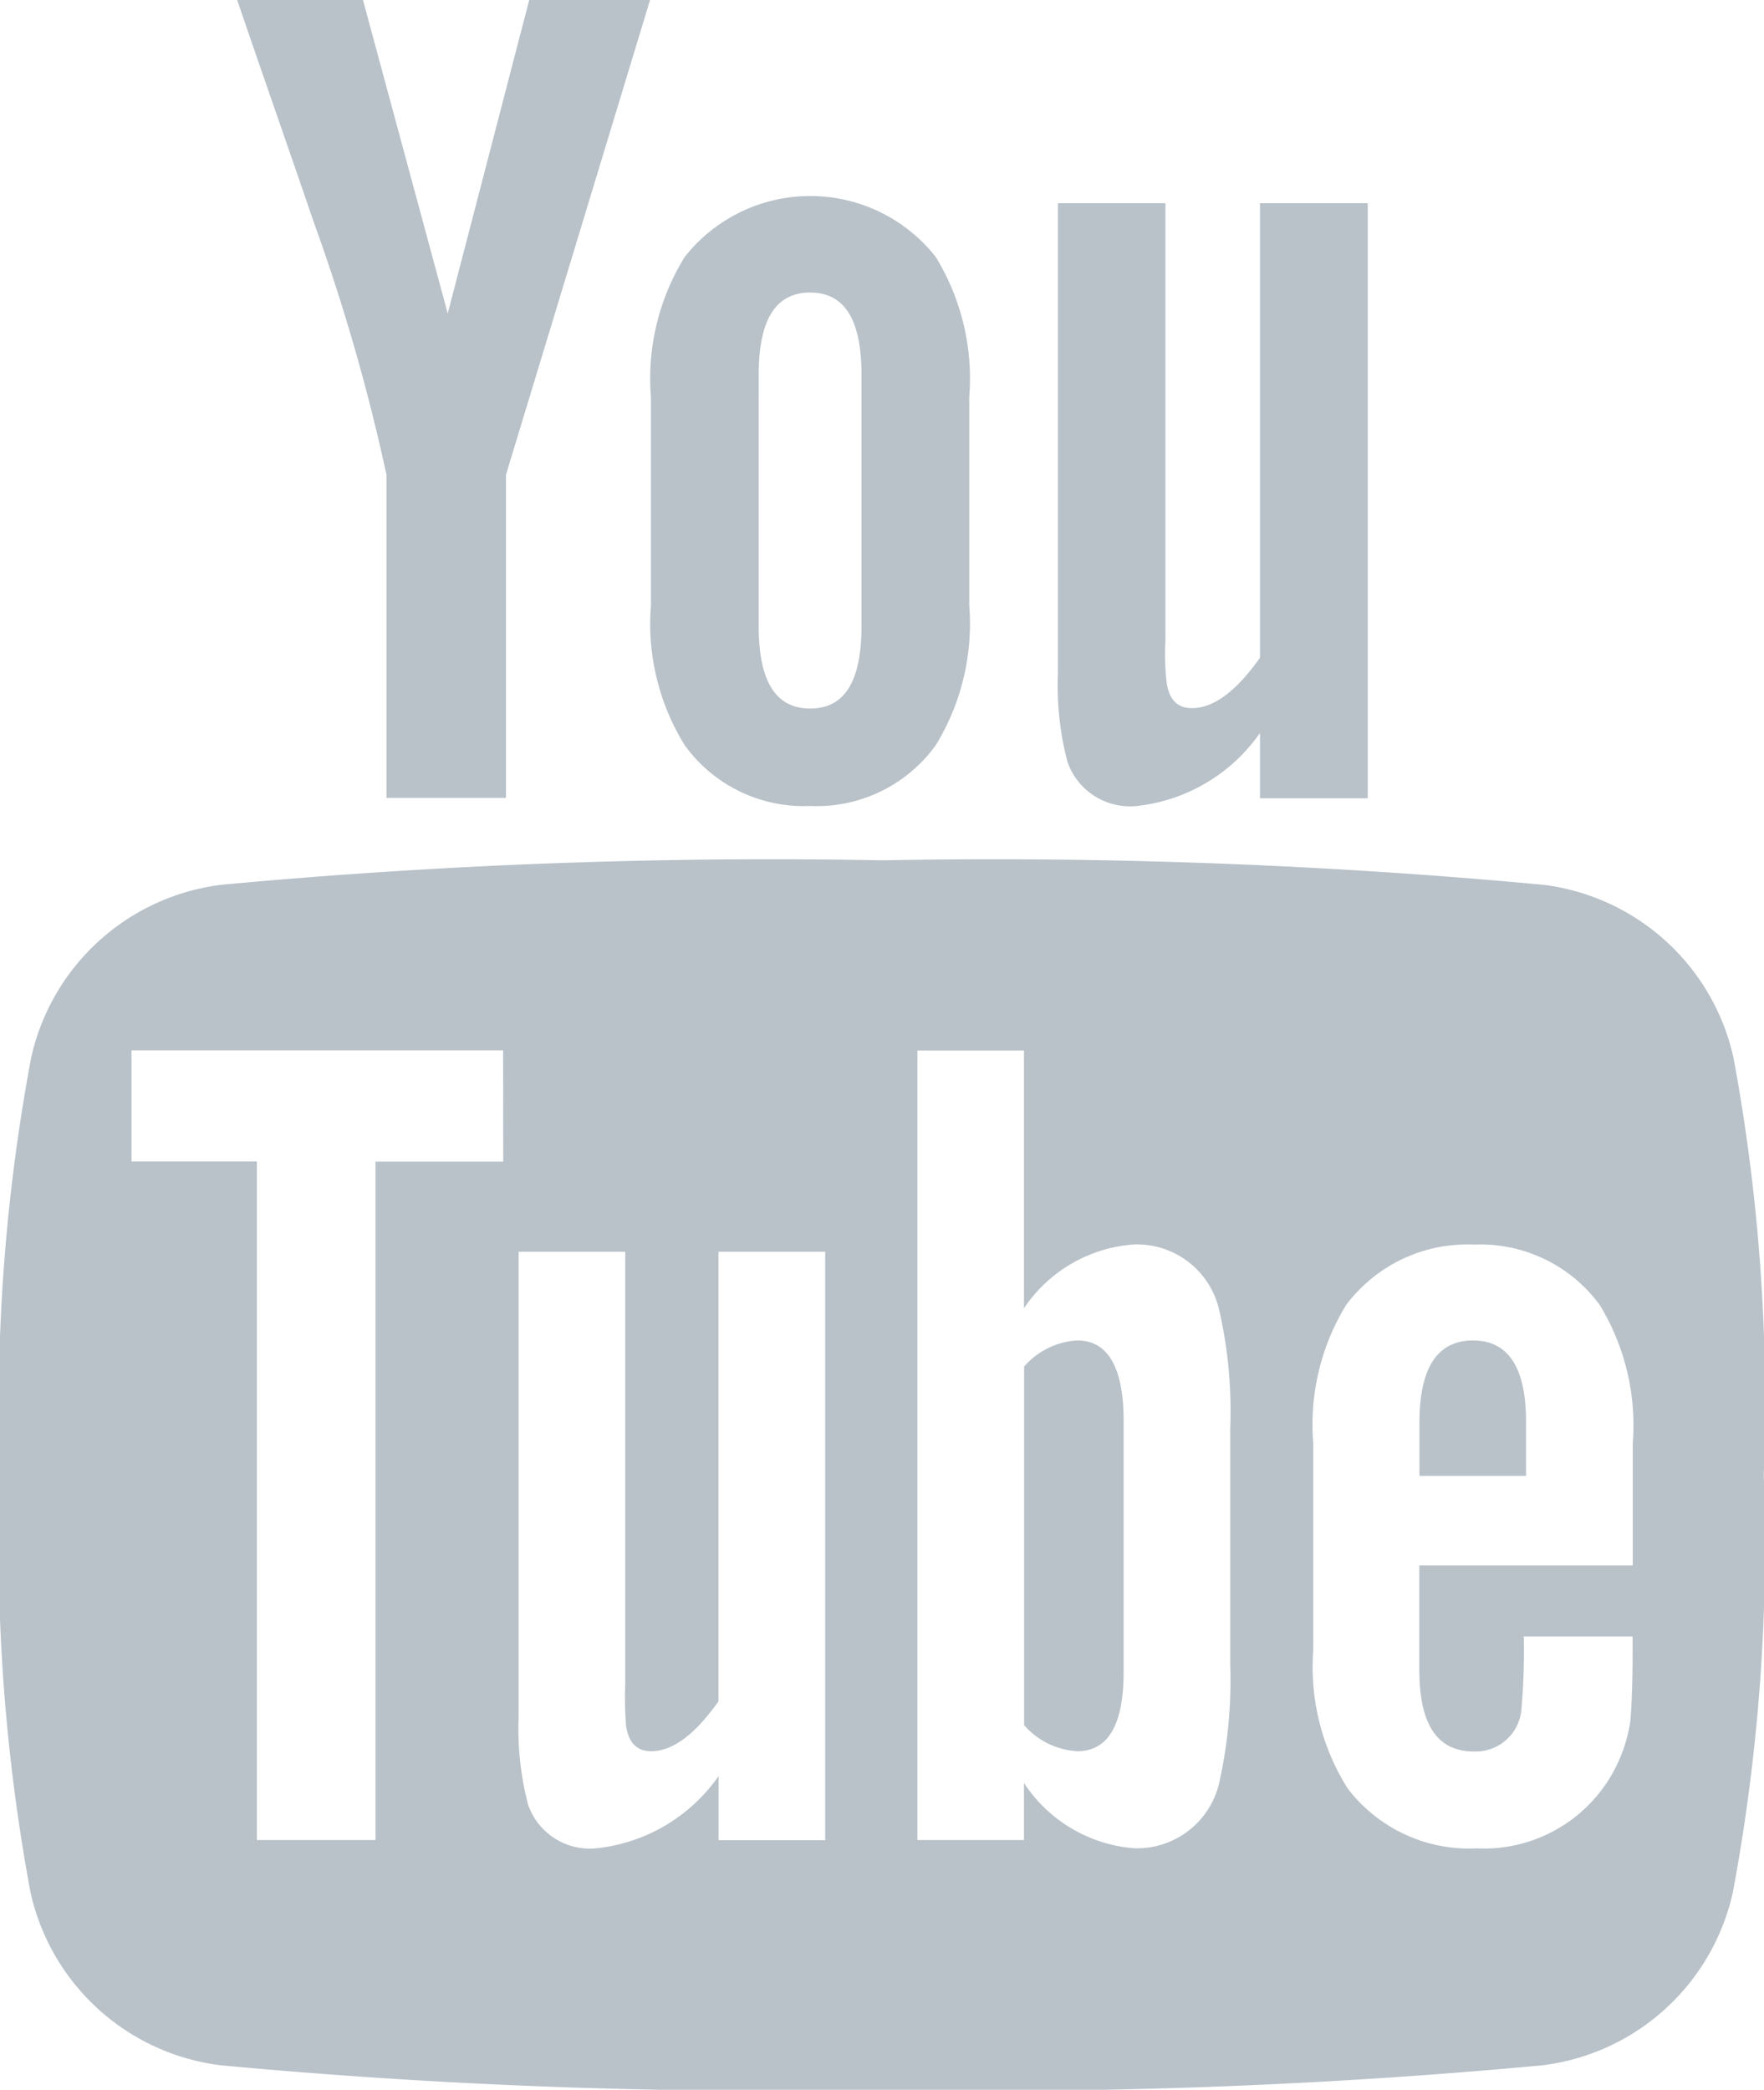 <svg xmlns="http://www.w3.org/2000/svg" width="13.506" height="16" viewBox="0 0 13.506 16">
  <g id="_004-youtube-logotype" data-name="004-youtube-logotype" transform="translate(-7.067)">
    <g id="Group_72" data-name="Group 72" transform="translate(7.067)">
      <path id="Path_85" data-name="Path 85" d="M20.34,38.84a1.706,1.706,0,0,0-1.46-1.327,45.378,45.378,0,0,0-5.057-.187,45.392,45.392,0,0,0-5.058.187A1.706,1.706,0,0,0,7.305,38.84a14.461,14.461,0,0,0-.238,3.193A14.459,14.459,0,0,0,7.3,45.225a1.706,1.706,0,0,0,1.46,1.327,45.38,45.38,0,0,0,5.057.187,45.348,45.348,0,0,0,5.058-.187,1.706,1.706,0,0,0,1.46-1.327,14.47,14.47,0,0,0,.236-3.193A14.48,14.48,0,0,0,20.34,38.84Zm-9.42.793H9.942v5.194H9.034V39.632h-.96v-.851h2.845Zm2.466,5.195h-.817v-.491a1.308,1.308,0,0,1-.933.553.5.5,0,0,1-.526-.335,2.3,2.3,0,0,1-.072-.67V40.323h.816v3.316a2.541,2.541,0,0,0,.007.317c.02.127.082.191.191.191.164,0,.335-.126.516-.382V40.323h.817v4.5Zm3.1-1.352a3.6,3.6,0,0,1-.083.908.646.646,0,0,1-.652.506,1.112,1.112,0,0,1-.844-.5v.437h-.816V38.782h.816v1.974a1.106,1.106,0,0,1,.844-.489.646.646,0,0,1,.652.508,3.459,3.459,0,0,1,.083.906Zm3.08-.752H17.934v.8c0,.417.136.625.417.625a.351.351,0,0,0,.365-.327,5.135,5.135,0,0,0,.018-.553h.833v.119c0,.263-.01.444-.017.526a1.163,1.163,0,0,1-.191.489,1.13,1.13,0,0,1-.987.488,1.169,1.169,0,0,1-.988-.461,1.745,1.745,0,0,1-.262-1.059V41.791a1.753,1.753,0,0,1,.252-1.061,1.16,1.16,0,0,1,.978-.462,1.134,1.134,0,0,1,.963.462,1.77,1.77,0,0,1,.253,1.061v.933Z" transform="translate(-7.067 -30.739)" fill="#b9c2c9"/>
      <path id="Path_86" data-name="Path 86" d="M69.067,58.163q-.409,0-.41.625V59.2h.816v-.417C69.473,58.371,69.337,58.163,69.067,58.163Z" transform="translate(-57.789 -47.9)" fill="#b9c2c9"/>
      <path id="Path_87" data-name="Path 87" d="M51.912,58.163a.585.585,0,0,0-.407.2v2.745a.582.582,0,0,0,.407.2c.235,0,.355-.2.355-.608V58.778C52.267,58.371,52.147,58.163,51.912,58.163Z" transform="translate(-43.664 -47.9)" fill="#b9c2c9"/>
      <path id="Path_88" data-name="Path 88" d="M53.575,13.435a1.325,1.325,0,0,0,.942-.559v.5h.825V8.82h-.825V12.3c-.183.258-.356.386-.521.386-.11,0-.175-.065-.193-.193a1.913,1.913,0,0,1-.01-.321V8.82H52.97v3.6a2.3,2.3,0,0,0,.073.677A.507.507,0,0,0,53.575,13.435Z" transform="translate(-44.87 -7.264)" fill="#b9c2c9"/>
      <path id="Path_89" data-name="Path 89" d="M18.5,3.635V6.109h.915V3.635L20.518,0h-.925l-.624,2.4L18.32,0h-.963c.193.566.393,1.135.586,1.7A15.048,15.048,0,0,1,18.5,3.635Z" transform="translate(-15.541)" fill="#b9c2c9"/>
      <path id="Path_90" data-name="Path 90" d="M36.532,13.178a1.124,1.124,0,0,0,.962-.466,1.781,1.781,0,0,0,.256-1.071V10.047a1.784,1.784,0,0,0-.256-1.072,1.223,1.223,0,0,0-1.923,0,1.769,1.769,0,0,0-.258,1.072v1.594a1.765,1.765,0,0,0,.258,1.071A1.124,1.124,0,0,0,36.532,13.178Zm-.394-3.3c0-.421.128-.631.394-.631s.393.21.393.631V11.8c0,.421-.127.632-.393.632s-.394-.211-.394-.632Z" transform="translate(-30.329 -7.007)" fill="#b9c2c9"/>
    </g>
  </g>
</svg>
